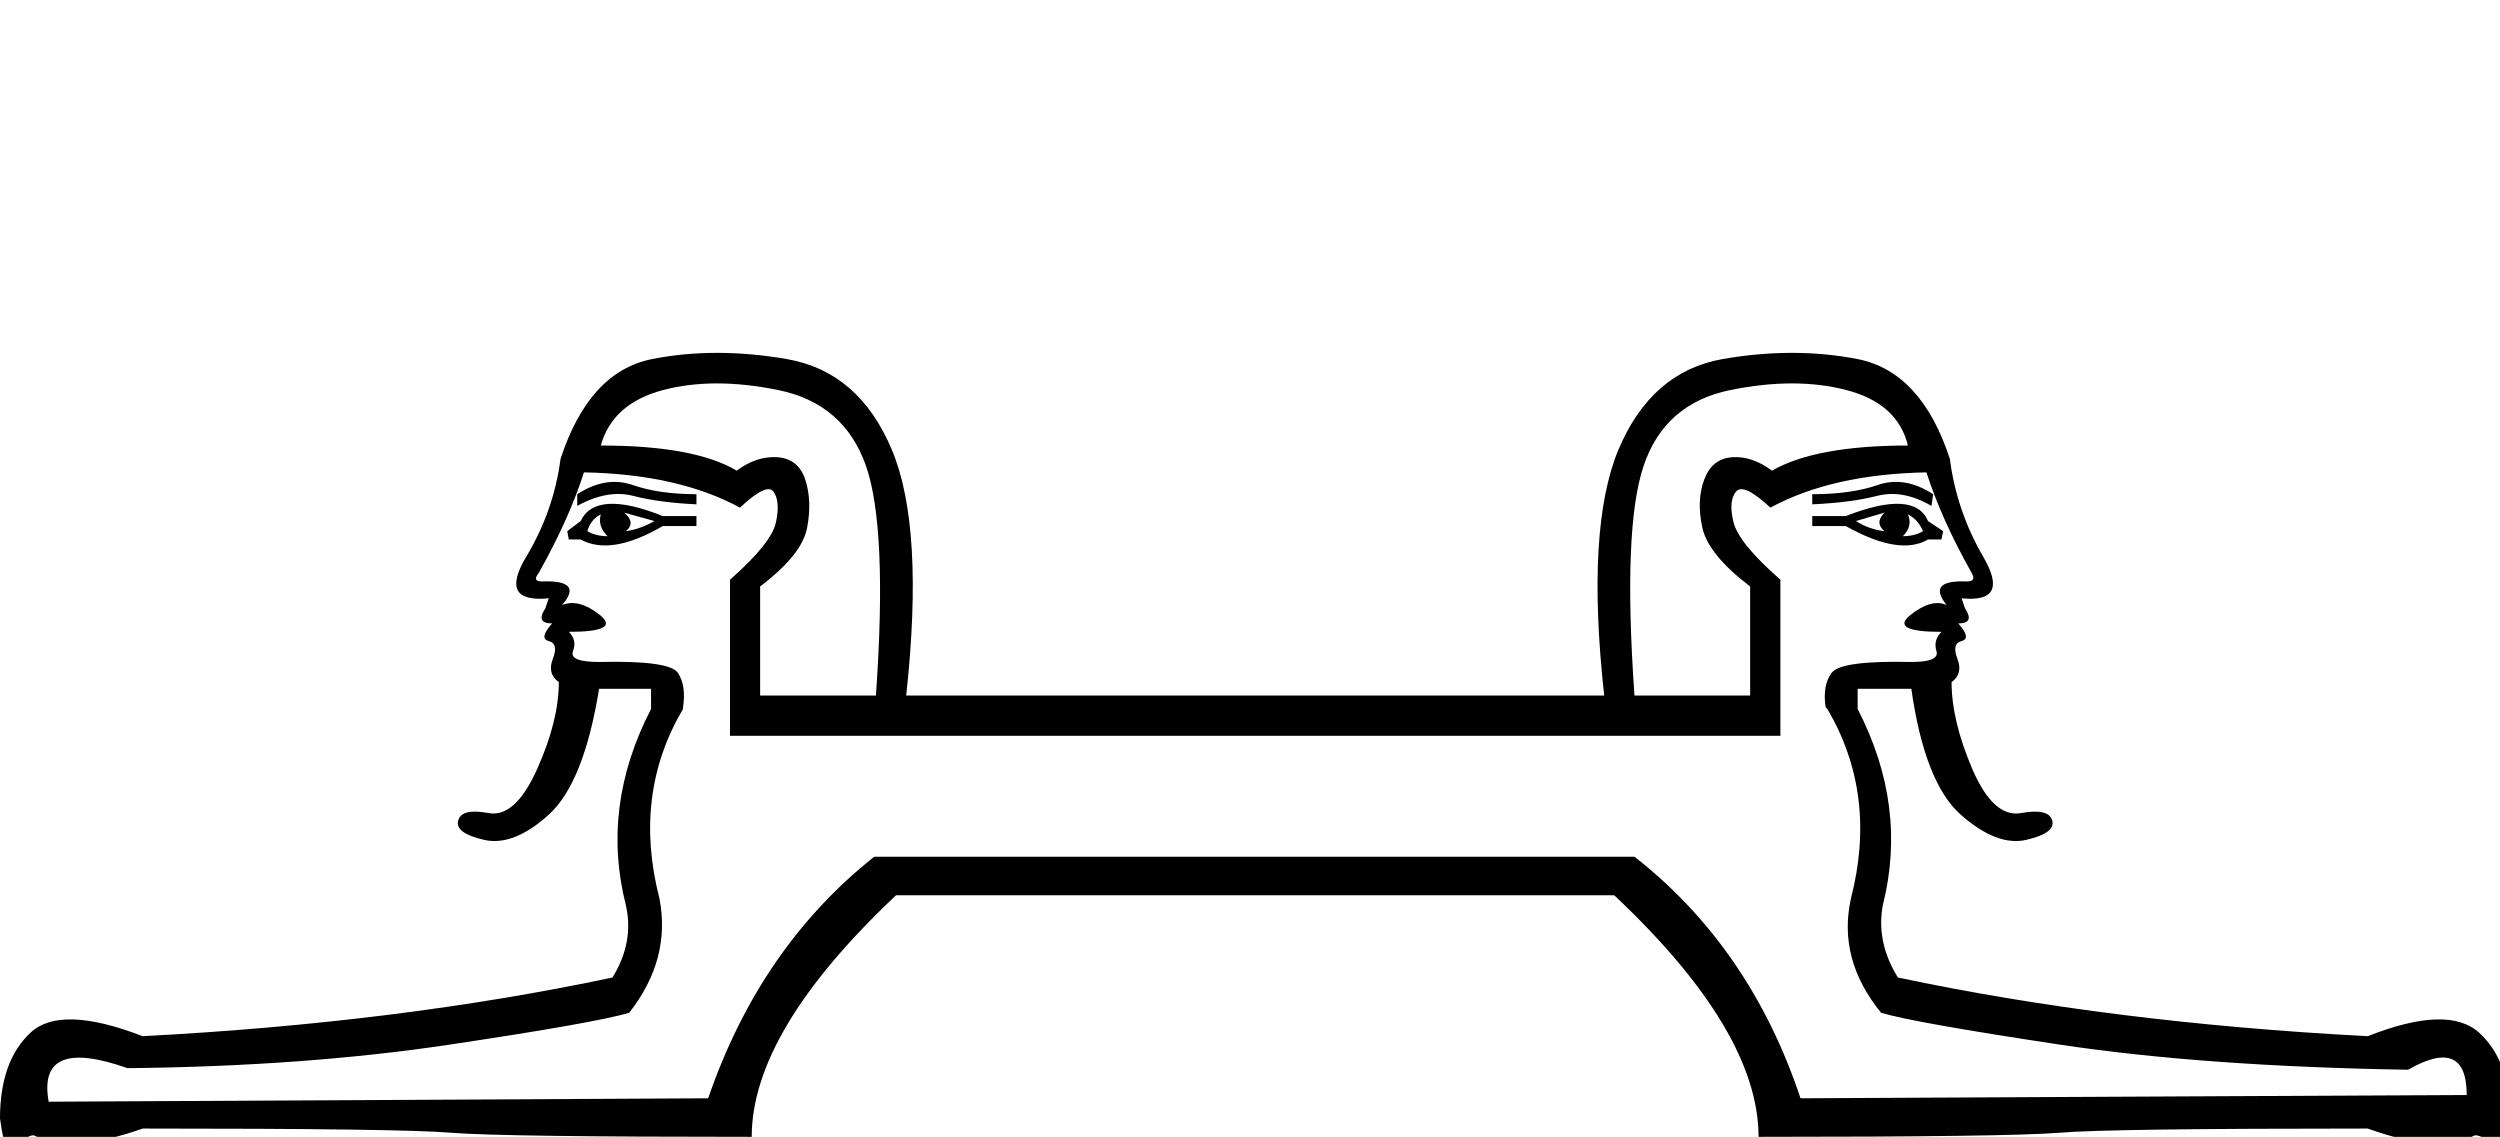 <?xml version="1.0" encoding="UTF-8" standalone="no"?>
<svg
   xmlns:dc="http://purl.org/dc/elements/1.1/"
   xmlns:cc="http://web.resource.org/cc/"
   xmlns:rdf="http://www.w3.org/1999/02/22-rdf-syntax-ns#"
   xmlns:svg="http://www.w3.org/2000/svg"
   xmlns="http://www.w3.org/2000/svg"
   xmlns:sodipodi="http://sodipodi.sourceforge.net/DTD/sodipodi-0.dtd"
   xmlns:inkscape="http://www.inkscape.org/namespaces/inkscape"
   width="19"
   height="8.64"
   id="svg2"
   sodipodi:version="0.32"
   inkscape:version="0.45.1"
   sodipodi:docname="C274B.svg"
   sodipodi:docbase="/Users/rosmord/Travail/Gsigns/SThomasDetail/ManuelDeCodage/C"
   inkscape:output_extension="org.inkscape.output.svg.inkscape"
   version="1.0">
  <defs
     id="defs7" />
  <sodipodi:namedview
     inkscape:window-height="581"
     inkscape:window-width="701"
     inkscape:pageshadow="2"
     inkscape:pageopacity="0.0"
     guidetolerance="10.0"
     gridtolerance="10.0"
     objecttolerance="10.0"
     borderopacity="1.0"
     bordercolor="#666666"
     pagecolor="#ffffff"
     id="base"
     width="19px"
     height="8.64px"
     inkscape:zoom="22.74798"
     inkscape:cx="13.646003"
     inkscape:cy="4.3199997"
     inkscape:window-x="0"
     inkscape:window-y="22"
     inkscape:current-layer="svg2" />
  <path
     style="fill:#000000;stroke:none"
     d="M 4.566,3.386 C 5.042,3.386 5.386,3.45 5.599,3.577 C 5.701,3.501 5.805,3.467 5.911,3.475 C 6.017,3.484 6.087,3.541 6.121,3.648 C 6.155,3.754 6.16,3.875 6.134,4.011 C 6.109,4.147 5.99,4.296 5.777,4.457 L 5.777,5.286 L 6.657,5.286 C 6.717,4.436 6.691,3.854 6.581,3.539 C 6.47,3.225 6.249,3.033 5.917,2.965 C 5.586,2.897 5.293,2.897 5.037,2.965 C 4.782,3.033 4.625,3.174 4.566,3.386 z M 4.323,4.1 L 4.311,4.037 L 4.413,3.96 C 4.489,3.799 4.697,3.786 5.037,3.922 L 5.293,3.922 L 5.293,3.998 L 5.037,3.998 C 4.774,4.151 4.566,4.185 4.413,4.1 L 4.323,4.1 z M 4.464,4.037 C 4.506,4.062 4.557,4.075 4.617,4.075 C 4.566,4.024 4.549,3.969 4.566,3.909 C 4.515,3.935 4.481,3.977 4.464,4.037 z M 4.757,4.037 C 4.825,4.028 4.897,4.003 4.974,3.96 L 4.744,3.896 C 4.804,3.947 4.808,3.994 4.757,4.037 z M 4.387,3.845 L 4.387,3.756 C 4.532,3.662 4.672,3.639 4.808,3.686 C 4.944,3.733 5.105,3.756 5.293,3.756 L 5.293,3.833 C 5.105,3.824 4.946,3.803 4.814,3.769 C 4.683,3.735 4.54,3.76 4.387,3.845 z M 6.81,6.804 C 6.079,7.493 5.713,8.105 5.713,8.64 C 4.455,8.64 3.694,8.63 3.431,8.609 C 3.167,8.587 2.385,8.577 1.084,8.577 C 0.727,8.704 0.451,8.721 0.255,8.628 C 0.213,8.628 0.168,8.668 0.121,8.749 C 0.074,8.83 0.034,8.747 0,8.5 C 0,8.211 0.077,7.994 0.23,7.85 C 0.383,7.705 0.667,7.714 1.084,7.875 C 2.385,7.807 3.575,7.658 4.655,7.429 C 4.765,7.25 4.799,7.068 4.757,6.881 C 4.629,6.379 4.693,5.882 4.948,5.388 L 4.948,5.376 L 4.948,5.235 L 4.553,5.235 C 4.476,5.711 4.349,6.03 4.17,6.192 C 3.992,6.353 3.828,6.417 3.679,6.383 C 3.53,6.349 3.465,6.3 3.482,6.236 C 3.499,6.173 3.575,6.154 3.711,6.179 C 3.847,6.205 3.97,6.094 4.081,5.848 C 4.192,5.601 4.247,5.38 4.247,5.184 C 4.187,5.142 4.172,5.082 4.202,5.006 C 4.232,4.929 4.221,4.885 4.17,4.872 C 4.119,4.859 4.128,4.815 4.196,4.738 C 4.111,4.738 4.094,4.7 4.145,4.623 L 4.17,4.547 C 3.915,4.572 3.858,4.468 3.998,4.234 C 4.138,4 4.226,3.752 4.26,3.488 C 4.404,3.046 4.636,2.793 4.955,2.729 C 5.273,2.666 5.616,2.666 5.981,2.729 C 6.347,2.793 6.612,3.023 6.778,3.418 C 6.944,3.813 6.98,4.436 6.887,5.286 L 12.192,5.286 C 12.098,4.436 12.135,3.813 12.3,3.418 C 12.466,3.023 12.73,2.793 13.091,2.729 C 13.452,2.666 13.795,2.666 14.118,2.729 C 14.441,2.793 14.675,3.046 14.819,3.488 C 14.853,3.752 14.938,4 15.074,4.234 C 15.21,4.468 15.155,4.572 14.908,4.547 L 14.934,4.623 C 14.985,4.7 14.968,4.738 14.883,4.738 C 14.951,4.815 14.959,4.859 14.908,4.872 C 14.857,4.885 14.847,4.929 14.876,5.006 C 14.906,5.082 14.891,5.142 14.832,5.184 C 14.832,5.38 14.885,5.601 14.991,5.848 C 15.098,6.094 15.221,6.205 15.361,6.179 C 15.501,6.154 15.58,6.173 15.597,6.236 C 15.614,6.3 15.548,6.349 15.399,6.383 C 15.251,6.417 15.085,6.353 14.902,6.192 C 14.719,6.03 14.594,5.711 14.526,5.235 L 14.118,5.235 L 14.118,5.376 L 14.118,5.388 C 14.373,5.882 14.436,6.379 14.309,6.881 C 14.275,7.068 14.313,7.25 14.424,7.429 C 15.504,7.658 16.694,7.807 17.995,7.875 C 18.403,7.714 18.685,7.705 18.843,7.85 C 19,7.994 19.079,8.211 19.079,8.5 C 19.045,8.747 19.004,8.83 18.957,8.749 C 18.911,8.668 18.862,8.628 18.811,8.628 C 18.615,8.721 18.343,8.704 17.995,8.577 C 16.694,8.577 15.912,8.587 15.648,8.609 C 15.384,8.63 14.624,8.64 13.365,8.64 C 13.365,8.105 13,7.493 12.268,6.804 L 6.81,6.804 z M 12.422,6.511 C 13.008,6.97 13.429,7.582 13.684,8.347 L 18.747,8.322 C 18.747,8.024 18.598,7.96 18.301,8.13 C 17.272,8.113 16.39,8.05 15.654,7.939 C 14.919,7.828 14.466,7.748 14.296,7.697 C 14.075,7.425 13.999,7.136 14.067,6.829 C 14.203,6.302 14.143,5.822 13.888,5.388 L 13.875,5.376 C 13.858,5.265 13.873,5.178 13.92,5.114 C 13.967,5.05 14.169,5.023 14.526,5.031 C 14.67,5.031 14.734,5.004 14.717,4.948 C 14.7,4.893 14.713,4.844 14.755,4.802 C 14.492,4.802 14.413,4.759 14.519,4.674 C 14.626,4.589 14.717,4.564 14.794,4.598 C 14.692,4.47 14.743,4.411 14.947,4.419 C 14.998,4.419 15.01,4.398 14.985,4.355 C 14.832,4.083 14.717,3.828 14.641,3.59 C 14.164,3.599 13.769,3.688 13.455,3.858 C 13.318,3.73 13.231,3.69 13.193,3.737 C 13.155,3.784 13.148,3.86 13.174,3.966 C 13.199,4.073 13.318,4.219 13.531,4.406 L 13.531,5.592 L 5.548,5.592 L 5.548,4.406 C 5.76,4.219 5.877,4.073 5.898,3.966 C 5.92,3.86 5.913,3.784 5.879,3.737 C 5.845,3.69 5.76,3.73 5.624,3.858 C 5.31,3.688 4.914,3.599 4.438,3.59 C 4.362,3.828 4.247,4.083 4.094,4.355 C 4.06,4.398 4.068,4.419 4.119,4.419 C 4.332,4.411 4.383,4.47 4.272,4.598 C 4.357,4.564 4.453,4.589 4.559,4.674 C 4.666,4.759 4.587,4.802 4.323,4.802 C 4.366,4.844 4.376,4.893 4.355,4.948 C 4.334,5.004 4.4,5.031 4.553,5.031 C 4.91,5.023 5.11,5.05 5.152,5.114 C 5.195,5.178 5.208,5.265 5.191,5.376 L 5.191,5.388 C 4.935,5.822 4.876,6.302 5.012,6.829 C 5.071,7.136 4.995,7.425 4.782,7.697 C 4.612,7.748 4.158,7.828 3.418,7.939 C 2.678,8.05 1.862,8.109 0.969,8.118 C 0.51,7.956 0.31,8.041 0.37,8.373 L 5.382,8.347 C 5.645,7.582 6.066,6.97 6.644,6.511 L 12.422,6.511 z M 14.679,3.845 C 14.534,3.76 14.396,3.735 14.264,3.769 C 14.133,3.803 13.969,3.824 13.773,3.833 L 13.773,3.756 C 13.969,3.756 14.135,3.733 14.271,3.686 C 14.407,3.639 14.547,3.662 14.692,3.756 L 14.679,3.845 z M 14.322,4.037 C 14.271,3.994 14.271,3.947 14.322,3.896 L 14.105,3.96 C 14.173,4.003 14.245,4.028 14.322,4.037 z M 14.615,4.037 C 14.59,3.977 14.551,3.935 14.5,3.909 C 14.526,3.969 14.513,4.024 14.462,4.075 C 14.522,4.075 14.573,4.062 14.615,4.037 z M 14.653,4.1 C 14.509,4.185 14.3,4.151 14.028,3.998 L 13.773,3.998 L 13.773,3.922 L 14.028,3.922 C 14.377,3.786 14.585,3.799 14.653,3.96 L 14.768,4.037 L 14.755,4.1 L 14.653,4.1 z M 14.5,3.386 C 14.449,3.174 14.294,3.033 14.035,2.965 C 13.775,2.897 13.48,2.897 13.148,2.965 C 12.817,3.033 12.598,3.225 12.492,3.539 C 12.385,3.854 12.362,4.436 12.422,5.286 L 13.301,5.286 L 13.301,4.457 C 13.089,4.296 12.968,4.147 12.938,4.011 C 12.908,3.875 12.912,3.754 12.951,3.648 C 12.989,3.541 13.059,3.484 13.161,3.475 C 13.263,3.467 13.365,3.501 13.467,3.577 C 13.688,3.45 14.033,3.386 14.5,3.386 z "
     id="path4" />
</svg>
